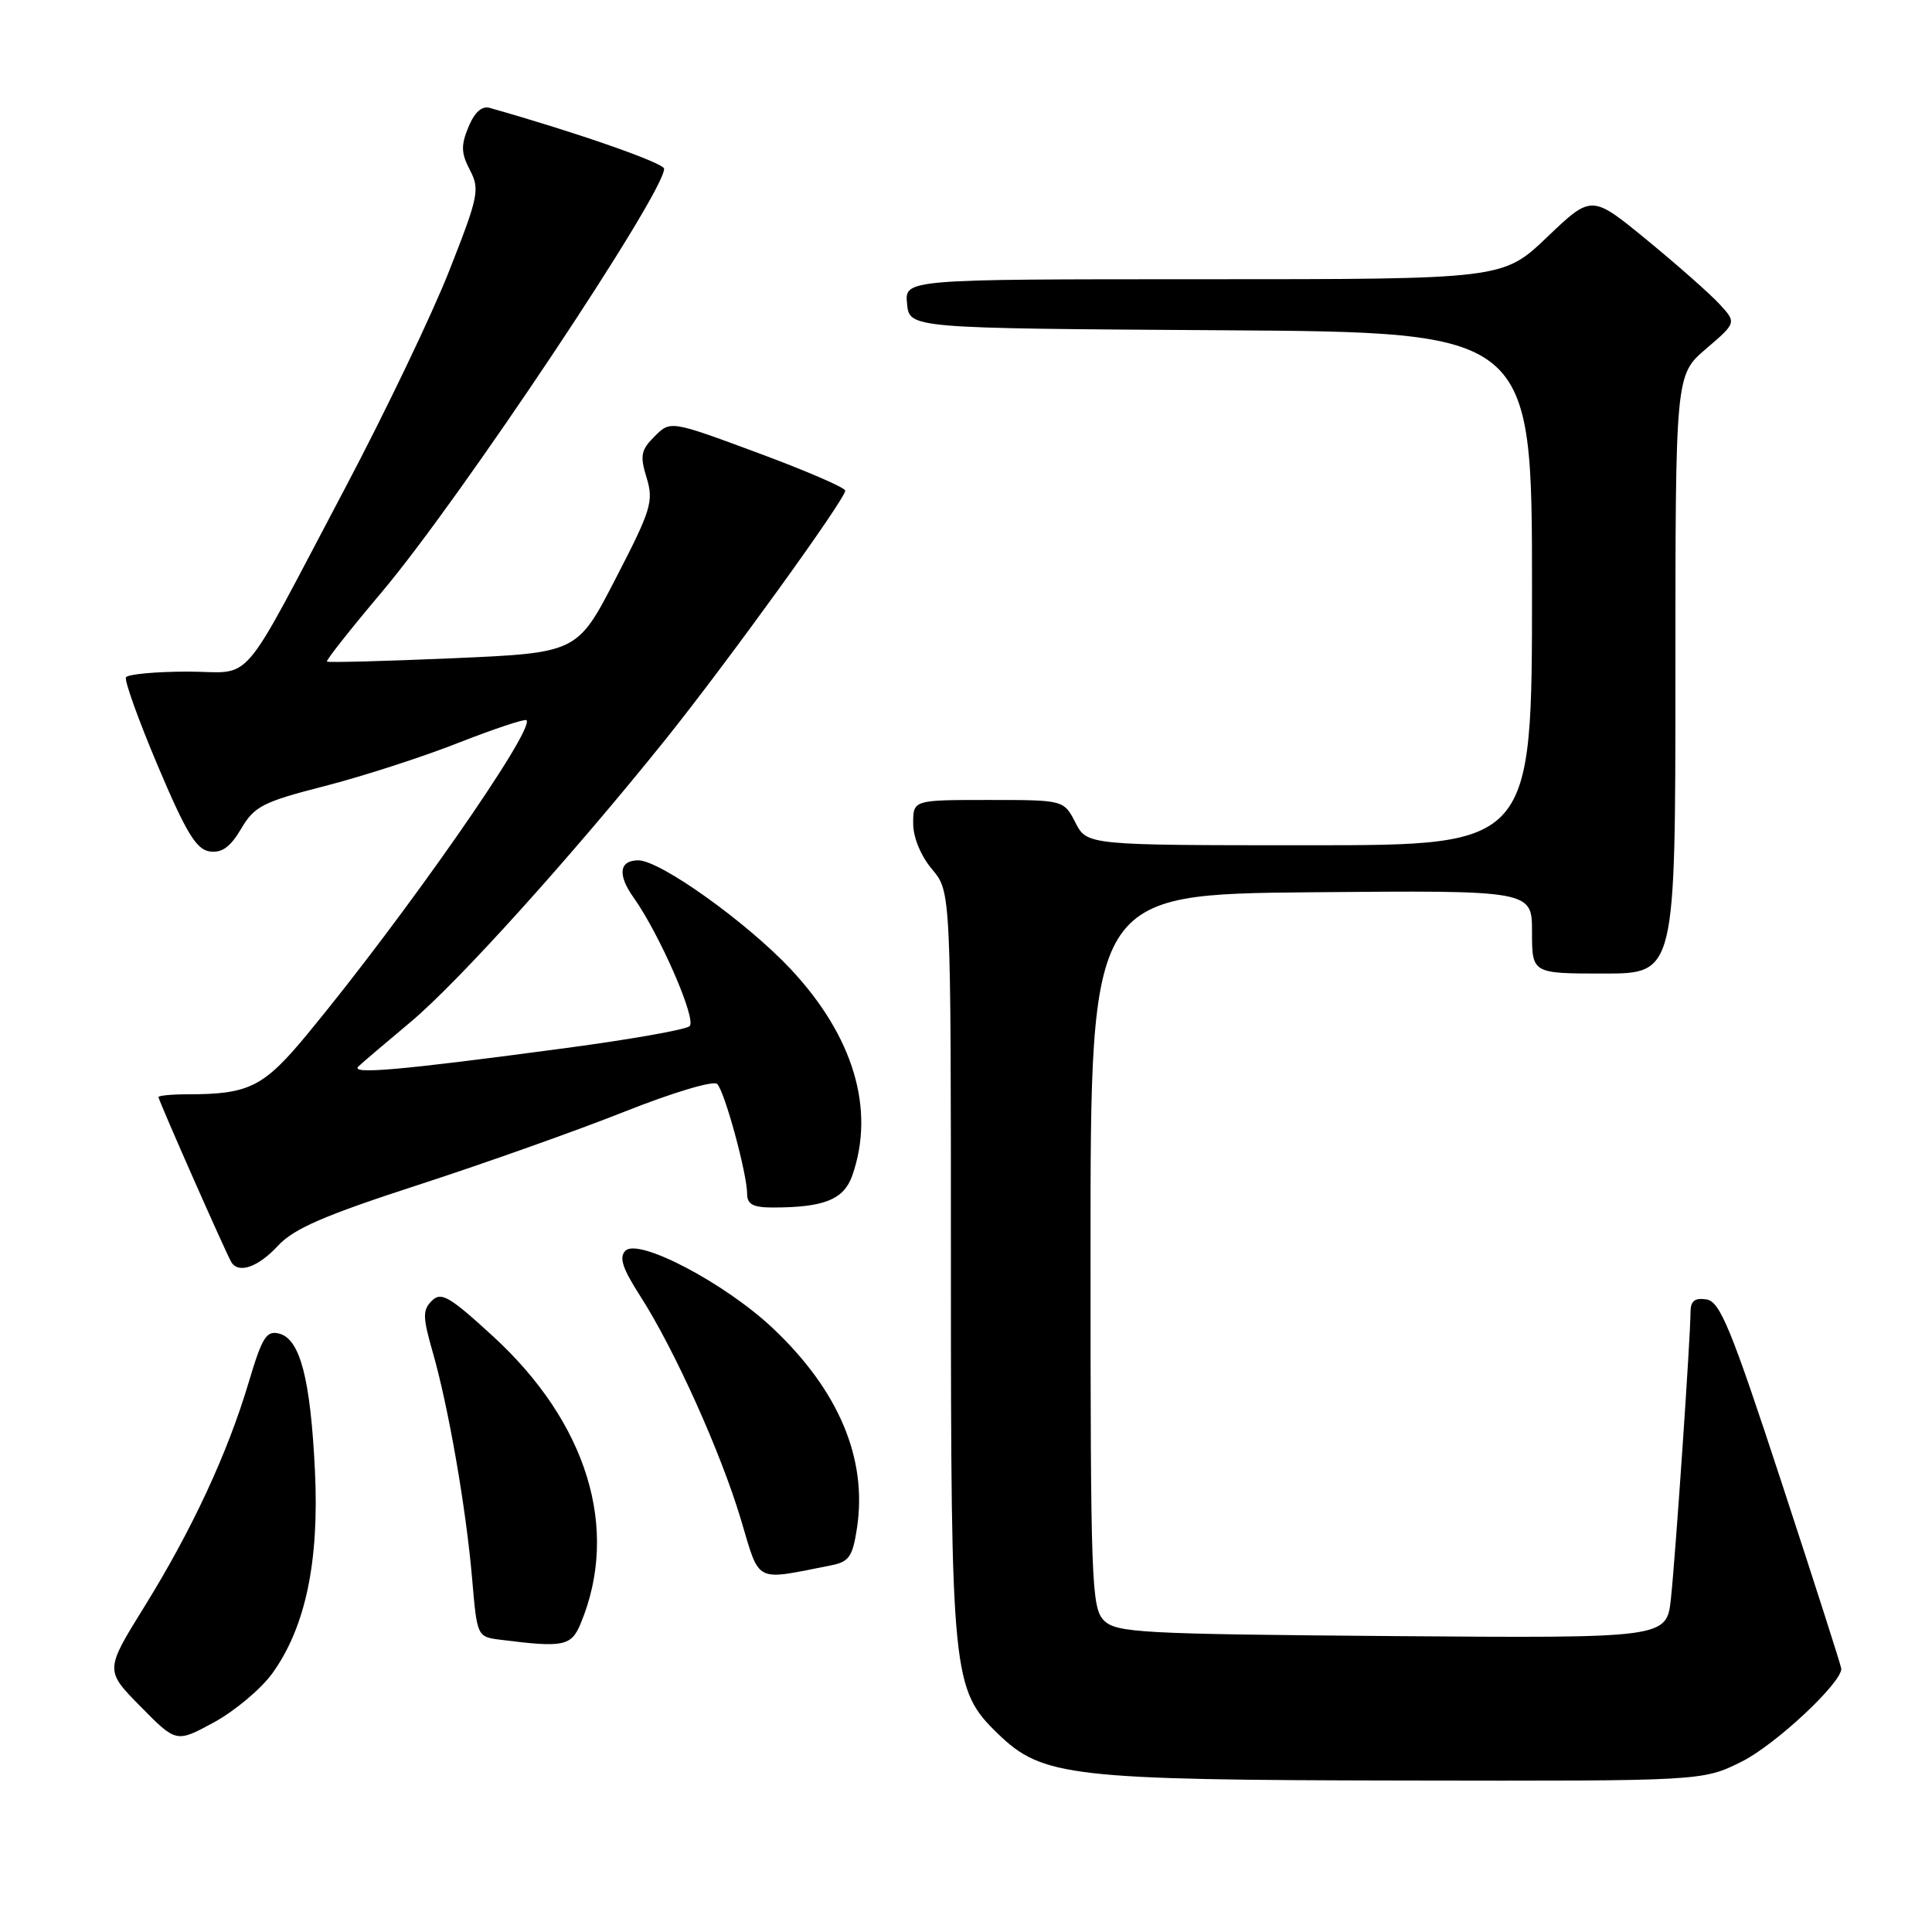 <?xml version="1.0" encoding="UTF-8" standalone="no"?>
<!DOCTYPE svg PUBLIC "-//W3C//DTD SVG 1.1//EN" "http://www.w3.org/Graphics/SVG/1.1/DTD/svg11.dtd" >
<svg xmlns="http://www.w3.org/2000/svg" xmlns:xlink="http://www.w3.org/1999/xlink" version="1.1" viewBox="0 0 256 256">
 <g >
 <path fill="currentColor"
d=" M 230.79 233.42 C 235.23 231.21 244.04 222.98 243.98 221.11 C 243.97 220.77 240.42 209.70 236.09 196.50 C 229.34 175.92 227.91 172.45 226.11 172.18 C 224.55 171.94 224.00 172.39 224.00 173.91 C 224.00 177.13 222.03 205.93 221.41 211.79 C 220.85 217.07 220.85 217.07 184.46 216.79 C 151.09 216.52 147.92 216.35 146.28 214.72 C 144.62 213.05 144.50 209.70 144.50 165.72 C 144.50 118.50 144.50 118.50 173.75 118.23 C 203.00 117.97 203.00 117.97 203.00 123.48 C 203.00 129.00 203.00 129.00 212.50 129.00 C 222.00 129.00 222.00 129.00 222.00 89.35 C 222.00 49.69 222.00 49.69 226.06 46.22 C 230.11 42.75 230.11 42.75 227.81 40.26 C 226.54 38.89 222.22 35.08 218.20 31.78 C 210.90 25.79 210.90 25.79 205.02 31.40 C 199.15 37.00 199.15 37.00 159.51 37.00 C 119.87 37.00 119.87 37.00 120.19 40.25 C 120.50 43.50 120.50 43.50 161.75 43.76 C 203.00 44.02 203.00 44.02 203.00 78.01 C 203.00 112.00 203.00 112.00 173.53 112.00 C 144.05 112.00 144.05 112.00 142.50 109.00 C 140.95 106.00 140.95 106.00 130.97 106.00 C 121.00 106.00 121.00 106.00 121.00 109.11 C 121.00 110.96 122.01 113.41 123.50 115.18 C 126.00 118.15 126.00 118.15 126.00 167.40 C 126.00 222.11 126.18 223.87 132.23 229.73 C 138.10 235.43 141.84 235.86 186.05 235.93 C 225.61 236.00 225.61 236.00 230.79 233.42 Z  M 36.06 221.76 C 40.47 215.67 42.32 206.93 41.73 194.86 C 41.14 182.70 39.77 177.43 37.00 176.71 C 35.30 176.27 34.74 177.17 32.94 183.21 C 30.13 192.63 25.42 202.75 19.12 212.91 C 13.90 221.33 13.90 221.33 18.63 226.13 C 23.36 230.93 23.36 230.93 28.35 228.22 C 31.10 226.72 34.57 223.81 36.06 221.76 Z  M 76.96 215.08 C 82.14 202.58 77.83 188.52 65.28 177.02 C 59.54 171.76 58.45 171.13 57.22 172.36 C 55.99 173.59 56.00 174.50 57.33 179.14 C 59.42 186.40 61.76 199.85 62.56 209.20 C 63.22 216.89 63.22 216.89 66.36 217.28 C 74.72 218.34 75.70 218.13 76.96 215.08 Z  M 110.20 207.40 C 112.51 206.94 112.99 206.22 113.56 202.44 C 114.94 193.27 111.14 184.26 102.44 176.03 C 96.12 170.05 84.61 163.99 82.87 165.73 C 82.00 166.60 82.48 168.07 84.82 171.71 C 89.37 178.80 95.49 192.39 98.16 201.30 C 100.75 209.93 99.81 209.45 110.20 207.40 Z  M 36.81 165.09 C 38.92 162.80 42.94 161.06 55.50 156.98 C 64.30 154.12 76.60 149.75 82.83 147.27 C 89.22 144.74 94.55 143.15 95.03 143.63 C 96.03 144.63 99.00 155.55 99.00 158.21 C 99.00 159.58 99.80 160.00 102.38 160.00 C 109.21 160.00 111.82 158.95 112.94 155.74 C 115.99 147.00 113.10 137.32 104.80 128.44 C 98.96 122.21 87.48 114.00 84.58 114.00 C 82.04 114.00 81.80 115.91 83.96 118.94 C 87.40 123.78 92.33 135.08 91.38 135.97 C 90.90 136.43 83.53 137.73 75.00 138.87 C 52.88 141.83 46.32 142.41 47.50 141.30 C 48.05 140.78 51.14 138.15 54.36 135.46 C 60.64 130.22 75.75 113.47 88.17 98.00 C 96.41 87.72 112.00 66.14 112.00 65.01 C 112.00 64.62 106.79 62.37 100.42 60.01 C 88.84 55.72 88.84 55.72 86.74 57.82 C 84.92 59.63 84.78 60.38 85.68 63.31 C 86.63 66.42 86.29 67.55 81.61 76.60 C 76.50 86.50 76.50 86.50 60.05 87.22 C 51.00 87.61 43.48 87.81 43.32 87.66 C 43.17 87.51 46.45 83.36 50.60 78.44 C 60.94 66.19 88.00 25.61 88.00 22.36 C 88.00 21.60 76.36 17.54 64.90 14.30 C 63.85 14.00 62.89 14.86 62.07 16.83 C 61.06 19.27 61.10 20.31 62.27 22.54 C 63.60 25.09 63.41 26.02 59.52 35.89 C 57.22 41.73 51.05 54.60 45.82 64.50 C 31.33 91.90 33.83 88.99 24.81 88.99 C 20.58 89.00 16.93 89.34 16.69 89.75 C 16.46 90.16 18.36 95.45 20.92 101.50 C 24.65 110.32 26.01 112.56 27.78 112.82 C 29.40 113.05 30.51 112.25 31.95 109.82 C 33.71 106.83 34.83 106.26 42.98 104.17 C 47.97 102.89 55.95 100.32 60.71 98.44 C 65.48 96.57 69.55 95.22 69.76 95.43 C 70.94 96.61 53.54 121.53 40.66 137.11 C 34.92 144.04 33.00 145.00 24.88 145.00 C 22.74 145.00 21.00 145.17 21.00 145.37 C 21.00 145.80 29.98 166.14 30.66 167.25 C 31.61 168.81 34.21 167.90 36.81 165.09 Z "/>
</g>
</svg>